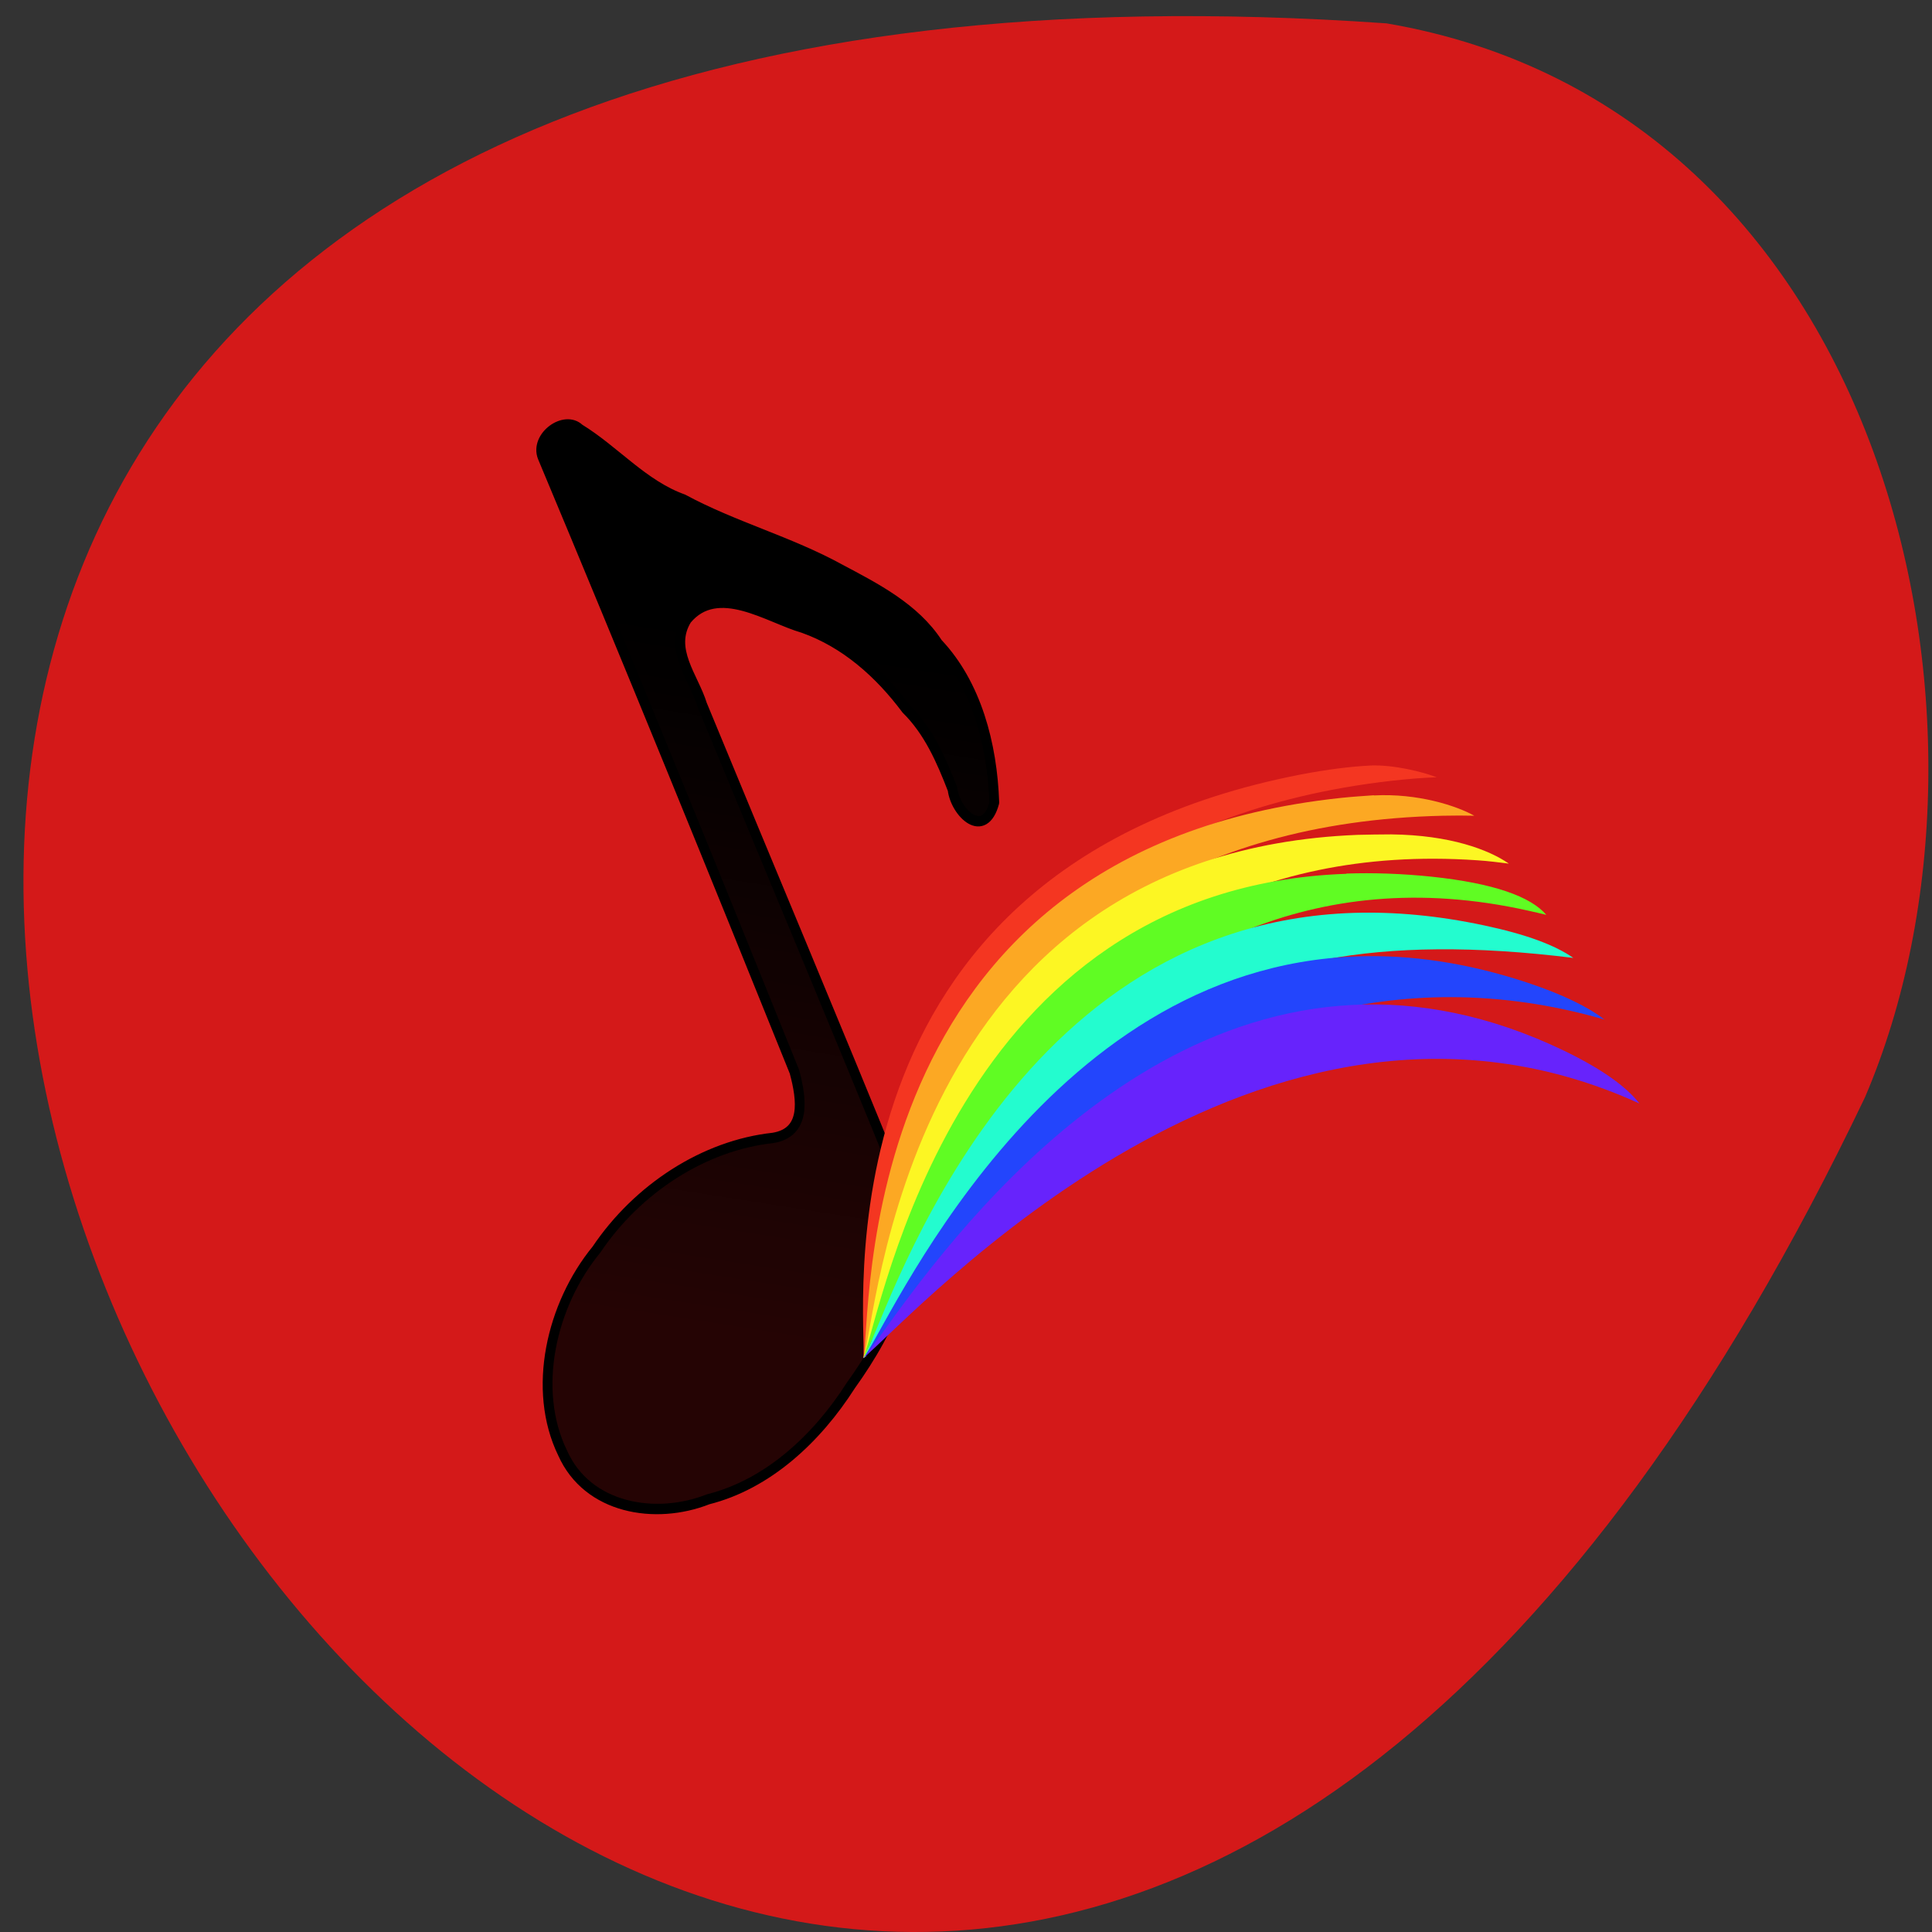 <svg xmlns="http://www.w3.org/2000/svg" viewBox="0 0 32 32"><rect x="0" y="0" width="32" height="32" fill="#333333" stroke="none"/><defs><linearGradient id="0" gradientUnits="userSpaceOnUse" x1="276.36" y1="734.56" x2="501.17" y2="411.99"><stop stop-color="#000" stop-opacity="0.827"/><stop offset="1" stop-color="#000"/></linearGradient></defs><path d="m 22.965 0.387 c -45.46 -3.18 -11.387 58.21 7.926 17.785 c 2.664 -6.227 0.336 -16.379 -7.926 -17.785" fill="#d41919"/><g fill-rule="evenodd"><path d="m 418.35 231.37 c 14.37 21.15 21.776 46.664 40.16 64.929 c 21.08 27.886 48.13 50.892 69.11 79.02 c 15.14 19.744 31.741 40.69 36.12 65.4 c 11.545 31.832 6.435 67.41 -5.922 98.51 c -13.881 16.697 -23.426 -4.972 -19.55 -18.412 c 0.596 -18.567 0.353 -36.965 -6.7 -54.51 c -6.352 -26.17 -17.85 -51.09 -37.2 -70.3 c -16.72 -14.714 -35.827 -47.13 -61.39 -35.972 c -16.912 10.65 -9.567 32.09 -11.31 48.721 c -0.983 101.95 -1.054 203.91 -2.644 305.84 c -1.345 42.747 -38.3 71.58 -72.971 89.9 c -30.825 18.644 -67.848 29.02 -103.61 20.712 c -33.29 -3.44 -67.759 -27.705 -68.44 -63.703 c -2.175 -41.706 27.938 -80.49 65.02 -96.97 c 36.35 -20.756 82.46 -25.27 121.65 -10.416 c 19.12 6.06 24.436 -11.734 26.822 -28.784 c 2.244 -129.76 4 -259.46 4.478 -389.38 c 0.266 -12.895 21.444 -16.11 26.378 -4.598" transform="matrix(0.025 -0.013 0.011 0.026 -3.408 6.529)" fill="url(#0)" stroke="#000" stroke-linejoin="round" stroke-linecap="round" stroke-width="5.924"/><path d="m 22.691 12.68 c -0.32 0.016 -0.699 0.063 -1.145 0.148 c -8.164 1.582 -7.176 9.06 -7.246 9.664 c 0 0 0.012 -0.008 0.027 -0.02 c 0.129 -0.684 0.18 -8.559 8.715 -9.539 c 0.277 -0.031 0.527 -0.051 0.754 -0.059 c -0.219 -0.086 -0.707 -0.211 -1.105 -0.195" fill="#f43621"/><path d="m 22.754 13.172 c -0.164 0.012 -0.344 0.023 -0.535 0.043 c -8.184 0.863 -7.773 8.676 -7.918 9.277 c 0 0 0.008 -0.004 0.02 -0.012 c 0.211 -0.785 0.922 -8.773 9.582 -8.969 c 0.184 -0.004 0.355 -0.004 0.516 0 c -0.293 -0.164 -0.934 -0.375 -1.664 -0.336" fill="#fca823"/><path d="m 22.484 13.828 c -7.531 0.301 -7.957 8.09 -8.184 8.664 c 0 0 0.016 -0.008 0.039 -0.02 c 0.336 -0.922 2.43 -8.754 10.129 -8.223 c 0.188 0.012 0.359 0.035 0.523 0.055 c -0.332 -0.23 -0.973 -0.473 -1.949 -0.484 c -0.191 0 -0.375 0.004 -0.559 0.008" fill="#fcf623"/><path d="m 22.297 14.473 c -6.48 0.23 -7.68 7.184 -7.996 8.02 c 0.504 -0.969 3.777 -9.03 11.01 -7.41 c 0.105 0.023 0.207 0.047 0.301 0.07 c -0.258 -0.301 -0.863 -0.523 -1.906 -0.633 c -0.496 -0.051 -0.961 -0.066 -1.406 -0.051" fill="#60fc23"/><path d="m 22.426 15.12 c -5.891 0.184 -7.789 6.879 -8.125 7.375 c 3.508 -4.734 5.188 -7.441 11.758 -6.629 c -0.301 -0.211 -0.781 -0.391 -1.48 -0.539 c -0.77 -0.164 -1.484 -0.227 -2.152 -0.207" fill="#23fccf"/><path d="m 22.496 15.84 c -5.27 0.164 -7.82 6.203 -8.195 6.652 c 0 0 0.004 0 0.008 0 c 0.613 -0.594 5.172 -7.652 12.266 -5.605 c -0.273 -0.211 -0.688 -0.414 -1.27 -0.609 c -1.012 -0.336 -1.945 -0.465 -2.809 -0.438" fill="#2345fc"/><path d="m 22.402 16.645 c -4.645 0.23 -7.648 5.371 -8.102 5.848 c 0.902 -0.762 6.586 -7.078 12.855 -4.215 c -0.219 -0.281 -0.625 -0.574 -1.258 -0.879 c -1.246 -0.598 -2.418 -0.809 -3.496 -0.754" fill="#6723fc"/></g></svg>